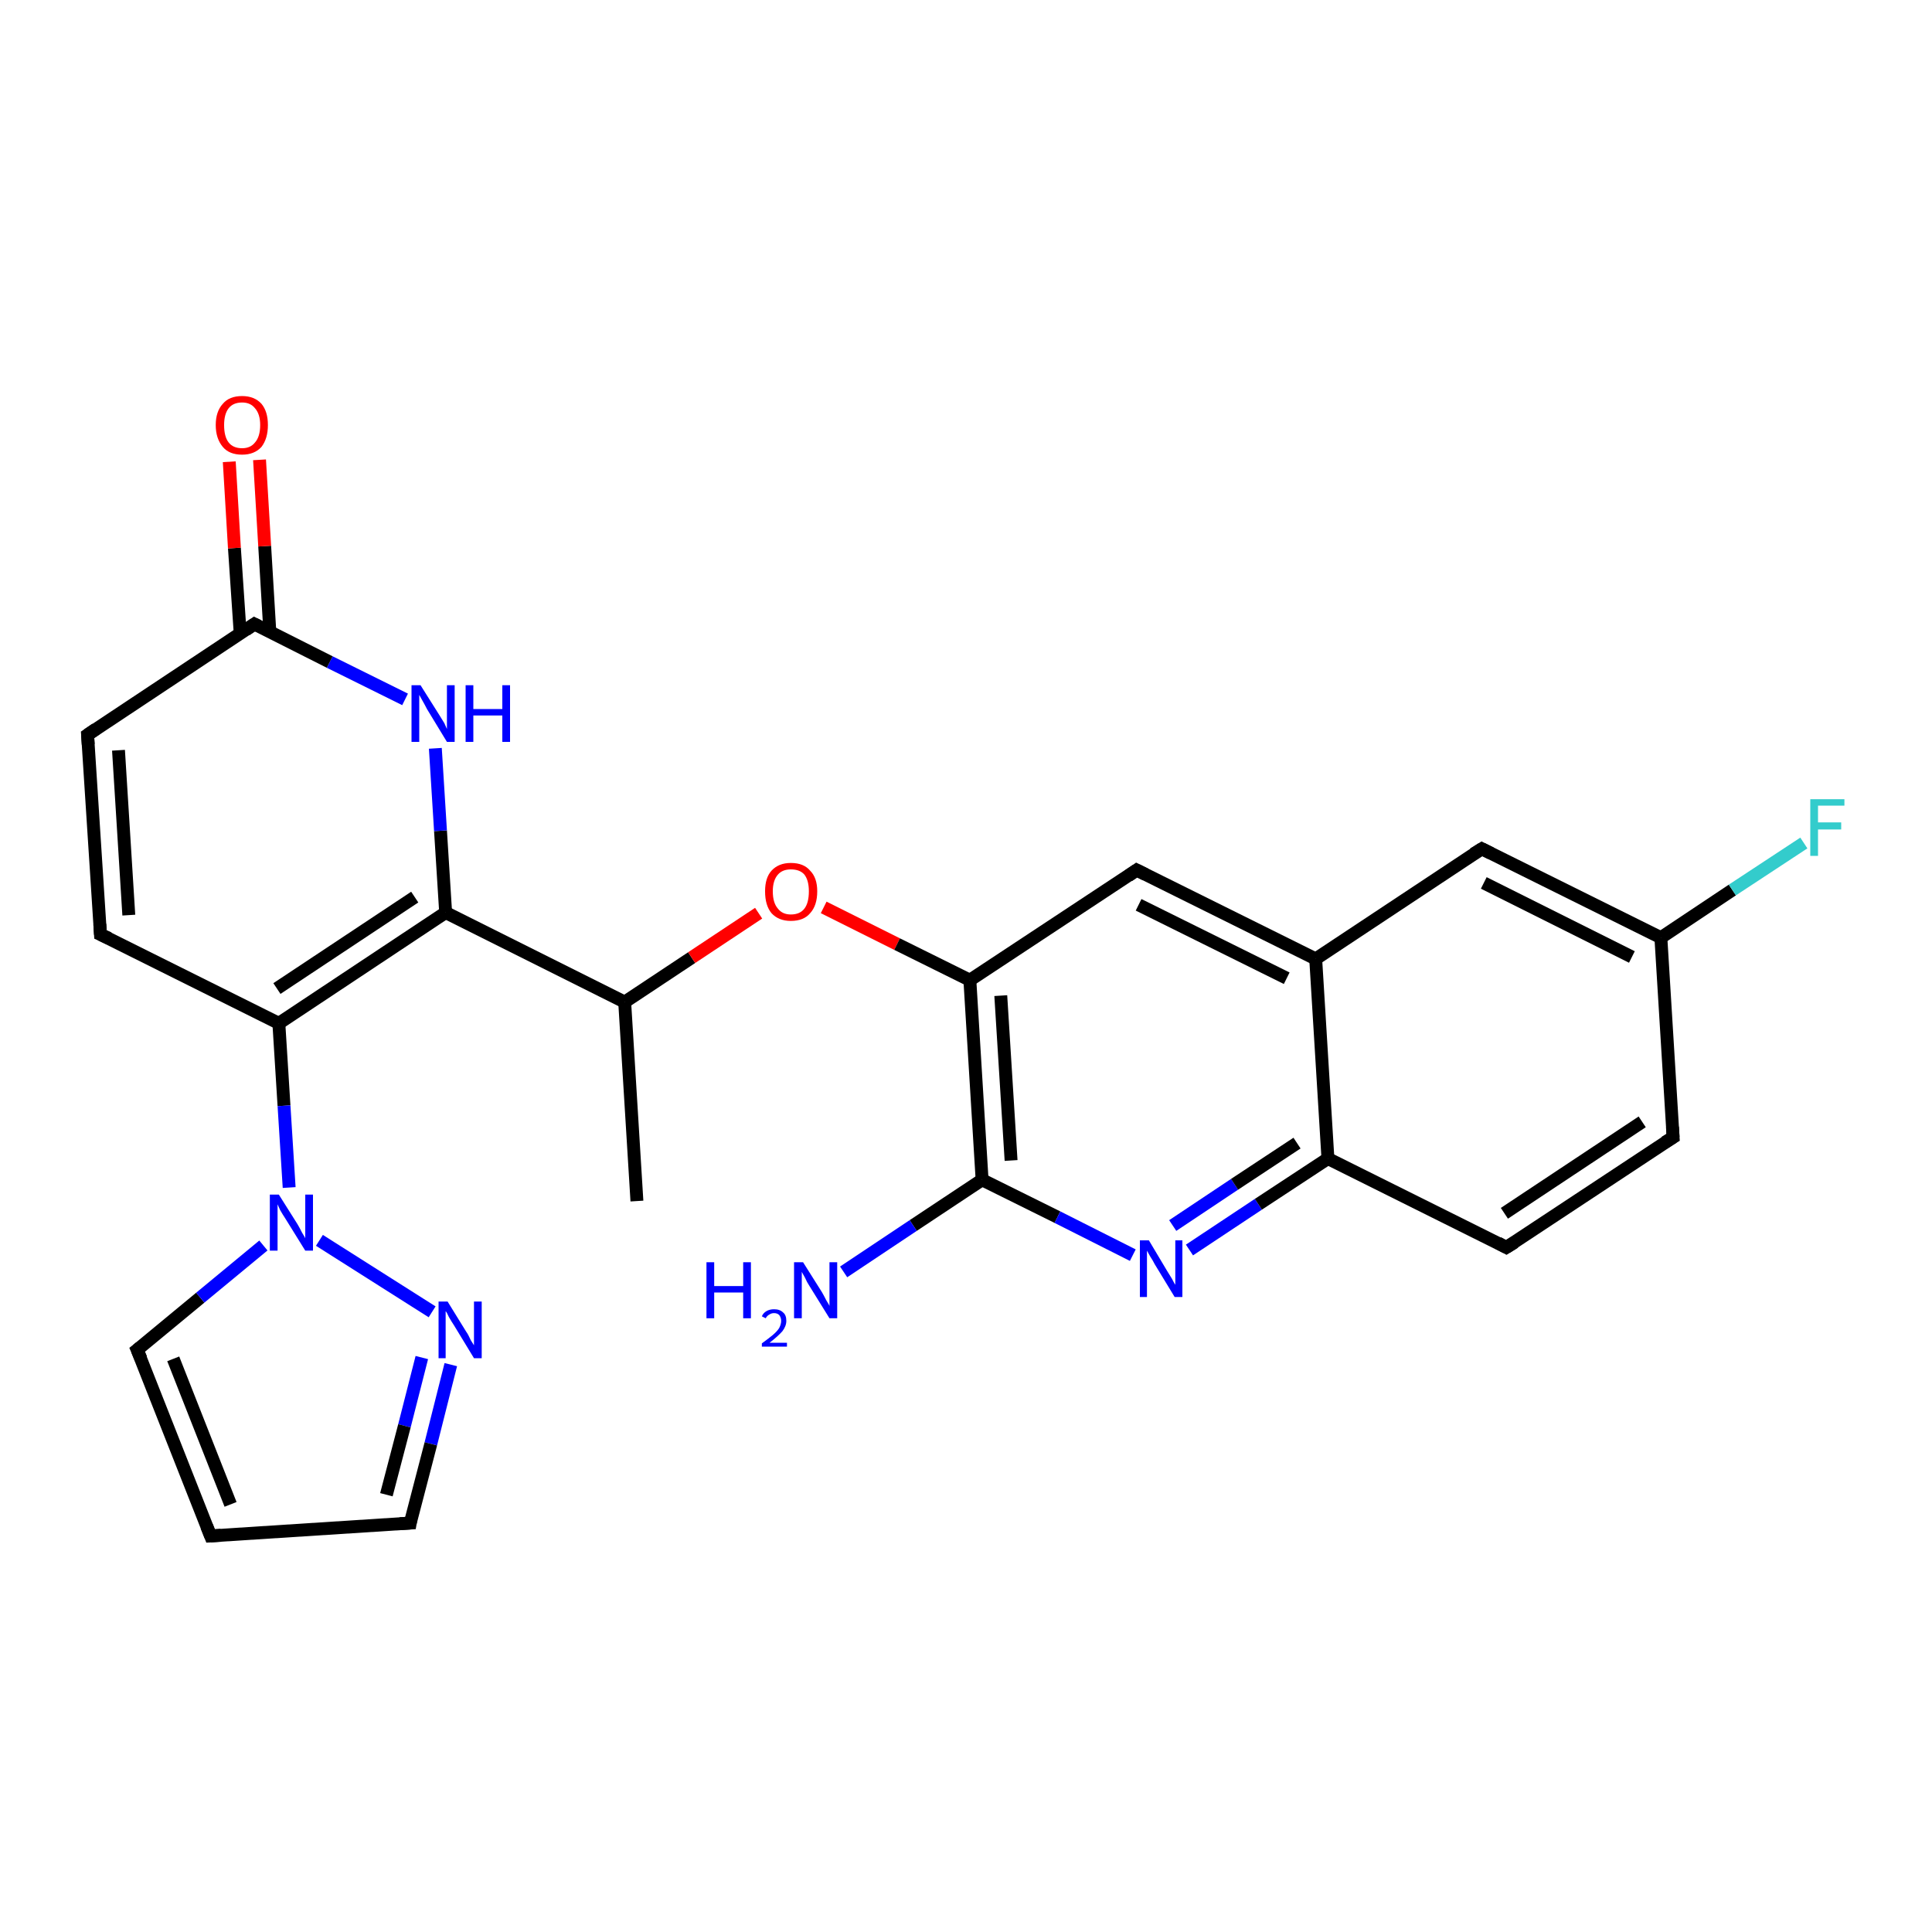 <?xml version='1.0' encoding='iso-8859-1'?>
<svg version='1.1' baseProfile='full'
              xmlns='http://www.w3.org/2000/svg'
                      xmlns:rdkit='http://www.rdkit.org/xml'
                      xmlns:xlink='http://www.w3.org/1999/xlink'
                  xml:space='preserve'
width='300px' height='300px' viewBox='0 0 300 300'>
<!-- END OF HEADER -->
<rect style='opacity:1.0;fill:#FFFFFF;stroke:none' width='300.0' height='300.0' x='0.0' y='0.0'> </rect>
<path class='bond-0 atom-0 atom-1' d='M 43.3,158.9 L 69.2,141.7' style='fill:none;fill-rule:evenodd;stroke:#000000;stroke-width:2.0px;stroke-linecap:butt;stroke-linejoin:miter;stroke-opacity:1' />
<path class='bond-0 atom-0 atom-1' d='M 43.0,153.5 L 64.4,139.3' style='fill:none;fill-rule:evenodd;stroke:#000000;stroke-width:2.0px;stroke-linecap:butt;stroke-linejoin:miter;stroke-opacity:1' />
<path class='bond-1 atom-1 atom-2' d='M 69.2,141.7 L 97.0,155.6' style='fill:none;fill-rule:evenodd;stroke:#000000;stroke-width:2.0px;stroke-linecap:butt;stroke-linejoin:miter;stroke-opacity:1' />
<path class='bond-2 atom-2 atom-3' d='M 97.0,155.6 L 107.4,148.7' style='fill:none;fill-rule:evenodd;stroke:#000000;stroke-width:2.0px;stroke-linecap:butt;stroke-linejoin:miter;stroke-opacity:1' />
<path class='bond-2 atom-2 atom-3' d='M 107.4,148.7 L 117.8,141.8' style='fill:none;fill-rule:evenodd;stroke:#FF0000;stroke-width:2.0px;stroke-linecap:butt;stroke-linejoin:miter;stroke-opacity:1' />
<path class='bond-3 atom-3 atom-4' d='M 127.9,140.9 L 139.3,146.6' style='fill:none;fill-rule:evenodd;stroke:#FF0000;stroke-width:2.0px;stroke-linecap:butt;stroke-linejoin:miter;stroke-opacity:1' />
<path class='bond-3 atom-3 atom-4' d='M 139.3,146.6 L 150.6,152.2' style='fill:none;fill-rule:evenodd;stroke:#000000;stroke-width:2.0px;stroke-linecap:butt;stroke-linejoin:miter;stroke-opacity:1' />
<path class='bond-4 atom-4 atom-5' d='M 150.6,152.2 L 152.5,183.2' style='fill:none;fill-rule:evenodd;stroke:#000000;stroke-width:2.0px;stroke-linecap:butt;stroke-linejoin:miter;stroke-opacity:1' />
<path class='bond-4 atom-4 atom-5' d='M 155.4,154.6 L 157.0,180.2' style='fill:none;fill-rule:evenodd;stroke:#000000;stroke-width:2.0px;stroke-linecap:butt;stroke-linejoin:miter;stroke-opacity:1' />
<path class='bond-5 atom-5 atom-6' d='M 152.5,183.2 L 164.2,189.0' style='fill:none;fill-rule:evenodd;stroke:#000000;stroke-width:2.0px;stroke-linecap:butt;stroke-linejoin:miter;stroke-opacity:1' />
<path class='bond-5 atom-5 atom-6' d='M 164.2,189.0 L 175.9,194.9' style='fill:none;fill-rule:evenodd;stroke:#0000FF;stroke-width:2.0px;stroke-linecap:butt;stroke-linejoin:miter;stroke-opacity:1' />
<path class='bond-6 atom-6 atom-7' d='M 184.7,194.1 L 195.4,187.0' style='fill:none;fill-rule:evenodd;stroke:#0000FF;stroke-width:2.0px;stroke-linecap:butt;stroke-linejoin:miter;stroke-opacity:1' />
<path class='bond-6 atom-6 atom-7' d='M 195.4,187.0 L 206.2,179.9' style='fill:none;fill-rule:evenodd;stroke:#000000;stroke-width:2.0px;stroke-linecap:butt;stroke-linejoin:miter;stroke-opacity:1' />
<path class='bond-6 atom-6 atom-7' d='M 182.1,190.3 L 191.7,183.9' style='fill:none;fill-rule:evenodd;stroke:#0000FF;stroke-width:2.0px;stroke-linecap:butt;stroke-linejoin:miter;stroke-opacity:1' />
<path class='bond-6 atom-6 atom-7' d='M 191.7,183.9 L 201.4,177.5' style='fill:none;fill-rule:evenodd;stroke:#000000;stroke-width:2.0px;stroke-linecap:butt;stroke-linejoin:miter;stroke-opacity:1' />
<path class='bond-7 atom-7 atom-8' d='M 206.2,179.9 L 204.3,148.9' style='fill:none;fill-rule:evenodd;stroke:#000000;stroke-width:2.0px;stroke-linecap:butt;stroke-linejoin:miter;stroke-opacity:1' />
<path class='bond-8 atom-8 atom-9' d='M 204.3,148.9 L 230.1,131.8' style='fill:none;fill-rule:evenodd;stroke:#000000;stroke-width:2.0px;stroke-linecap:butt;stroke-linejoin:miter;stroke-opacity:1' />
<path class='bond-9 atom-9 atom-10' d='M 230.1,131.8 L 257.9,145.6' style='fill:none;fill-rule:evenodd;stroke:#000000;stroke-width:2.0px;stroke-linecap:butt;stroke-linejoin:miter;stroke-opacity:1' />
<path class='bond-9 atom-9 atom-10' d='M 230.4,137.1 L 253.4,148.6' style='fill:none;fill-rule:evenodd;stroke:#000000;stroke-width:2.0px;stroke-linecap:butt;stroke-linejoin:miter;stroke-opacity:1' />
<path class='bond-10 atom-10 atom-11' d='M 257.9,145.6 L 259.8,176.6' style='fill:none;fill-rule:evenodd;stroke:#000000;stroke-width:2.0px;stroke-linecap:butt;stroke-linejoin:miter;stroke-opacity:1' />
<path class='bond-11 atom-11 atom-12' d='M 259.8,176.6 L 233.9,193.7' style='fill:none;fill-rule:evenodd;stroke:#000000;stroke-width:2.0px;stroke-linecap:butt;stroke-linejoin:miter;stroke-opacity:1' />
<path class='bond-11 atom-11 atom-12' d='M 255.0,174.2 L 233.6,188.4' style='fill:none;fill-rule:evenodd;stroke:#000000;stroke-width:2.0px;stroke-linecap:butt;stroke-linejoin:miter;stroke-opacity:1' />
<path class='bond-12 atom-10 atom-13' d='M 257.9,145.6 L 269.0,138.2' style='fill:none;fill-rule:evenodd;stroke:#000000;stroke-width:2.0px;stroke-linecap:butt;stroke-linejoin:miter;stroke-opacity:1' />
<path class='bond-12 atom-10 atom-13' d='M 269.0,138.2 L 280.1,130.9' style='fill:none;fill-rule:evenodd;stroke:#33CCCC;stroke-width:2.0px;stroke-linecap:butt;stroke-linejoin:miter;stroke-opacity:1' />
<path class='bond-13 atom-8 atom-14' d='M 204.3,148.9 L 176.5,135.1' style='fill:none;fill-rule:evenodd;stroke:#000000;stroke-width:2.0px;stroke-linecap:butt;stroke-linejoin:miter;stroke-opacity:1' />
<path class='bond-13 atom-8 atom-14' d='M 199.8,151.9 L 176.8,140.5' style='fill:none;fill-rule:evenodd;stroke:#000000;stroke-width:2.0px;stroke-linecap:butt;stroke-linejoin:miter;stroke-opacity:1' />
<path class='bond-14 atom-5 atom-15' d='M 152.5,183.2 L 141.8,190.3' style='fill:none;fill-rule:evenodd;stroke:#000000;stroke-width:2.0px;stroke-linecap:butt;stroke-linejoin:miter;stroke-opacity:1' />
<path class='bond-14 atom-5 atom-15' d='M 141.8,190.3 L 131.0,197.5' style='fill:none;fill-rule:evenodd;stroke:#0000FF;stroke-width:2.0px;stroke-linecap:butt;stroke-linejoin:miter;stroke-opacity:1' />
<path class='bond-15 atom-2 atom-16' d='M 97.0,155.6 L 98.9,186.5' style='fill:none;fill-rule:evenodd;stroke:#000000;stroke-width:2.0px;stroke-linecap:butt;stroke-linejoin:miter;stroke-opacity:1' />
<path class='bond-16 atom-1 atom-17' d='M 69.2,141.7 L 68.4,129.0' style='fill:none;fill-rule:evenodd;stroke:#000000;stroke-width:2.0px;stroke-linecap:butt;stroke-linejoin:miter;stroke-opacity:1' />
<path class='bond-16 atom-1 atom-17' d='M 68.4,129.0 L 67.6,116.2' style='fill:none;fill-rule:evenodd;stroke:#0000FF;stroke-width:2.0px;stroke-linecap:butt;stroke-linejoin:miter;stroke-opacity:1' />
<path class='bond-17 atom-17 atom-18' d='M 62.9,108.6 L 51.2,102.8' style='fill:none;fill-rule:evenodd;stroke:#0000FF;stroke-width:2.0px;stroke-linecap:butt;stroke-linejoin:miter;stroke-opacity:1' />
<path class='bond-17 atom-17 atom-18' d='M 51.2,102.8 L 39.5,96.9' style='fill:none;fill-rule:evenodd;stroke:#000000;stroke-width:2.0px;stroke-linecap:butt;stroke-linejoin:miter;stroke-opacity:1' />
<path class='bond-18 atom-18 atom-19' d='M 41.9,98.1 L 41.1,84.8' style='fill:none;fill-rule:evenodd;stroke:#000000;stroke-width:2.0px;stroke-linecap:butt;stroke-linejoin:miter;stroke-opacity:1' />
<path class='bond-18 atom-18 atom-19' d='M 41.1,84.8 L 40.3,71.4' style='fill:none;fill-rule:evenodd;stroke:#FF0000;stroke-width:2.0px;stroke-linecap:butt;stroke-linejoin:miter;stroke-opacity:1' />
<path class='bond-18 atom-18 atom-19' d='M 37.3,98.4 L 36.4,85.1' style='fill:none;fill-rule:evenodd;stroke:#000000;stroke-width:2.0px;stroke-linecap:butt;stroke-linejoin:miter;stroke-opacity:1' />
<path class='bond-18 atom-18 atom-19' d='M 36.4,85.1 L 35.6,71.7' style='fill:none;fill-rule:evenodd;stroke:#FF0000;stroke-width:2.0px;stroke-linecap:butt;stroke-linejoin:miter;stroke-opacity:1' />
<path class='bond-19 atom-18 atom-20' d='M 39.5,96.9 L 13.6,114.1' style='fill:none;fill-rule:evenodd;stroke:#000000;stroke-width:2.0px;stroke-linecap:butt;stroke-linejoin:miter;stroke-opacity:1' />
<path class='bond-20 atom-20 atom-21' d='M 13.6,114.1 L 15.6,145.1' style='fill:none;fill-rule:evenodd;stroke:#000000;stroke-width:2.0px;stroke-linecap:butt;stroke-linejoin:miter;stroke-opacity:1' />
<path class='bond-20 atom-20 atom-21' d='M 18.4,116.5 L 20.0,142.1' style='fill:none;fill-rule:evenodd;stroke:#000000;stroke-width:2.0px;stroke-linecap:butt;stroke-linejoin:miter;stroke-opacity:1' />
<path class='bond-21 atom-0 atom-22' d='M 43.3,158.9 L 44.1,171.7' style='fill:none;fill-rule:evenodd;stroke:#000000;stroke-width:2.0px;stroke-linecap:butt;stroke-linejoin:miter;stroke-opacity:1' />
<path class='bond-21 atom-0 atom-22' d='M 44.1,171.7 L 44.9,184.4' style='fill:none;fill-rule:evenodd;stroke:#0000FF;stroke-width:2.0px;stroke-linecap:butt;stroke-linejoin:miter;stroke-opacity:1' />
<path class='bond-22 atom-22 atom-23' d='M 49.6,192.6 L 67.1,203.7' style='fill:none;fill-rule:evenodd;stroke:#0000FF;stroke-width:2.0px;stroke-linecap:butt;stroke-linejoin:miter;stroke-opacity:1' />
<path class='bond-23 atom-23 atom-24' d='M 70.0,211.9 L 66.9,224.2' style='fill:none;fill-rule:evenodd;stroke:#0000FF;stroke-width:2.0px;stroke-linecap:butt;stroke-linejoin:miter;stroke-opacity:1' />
<path class='bond-23 atom-23 atom-24' d='M 66.9,224.2 L 63.7,236.5' style='fill:none;fill-rule:evenodd;stroke:#000000;stroke-width:2.0px;stroke-linecap:butt;stroke-linejoin:miter;stroke-opacity:1' />
<path class='bond-23 atom-23 atom-24' d='M 65.5,210.8 L 62.8,221.4' style='fill:none;fill-rule:evenodd;stroke:#0000FF;stroke-width:2.0px;stroke-linecap:butt;stroke-linejoin:miter;stroke-opacity:1' />
<path class='bond-23 atom-23 atom-24' d='M 62.8,221.4 L 60.0,232.1' style='fill:none;fill-rule:evenodd;stroke:#000000;stroke-width:2.0px;stroke-linecap:butt;stroke-linejoin:miter;stroke-opacity:1' />
<path class='bond-24 atom-24 atom-25' d='M 63.7,236.5 L 32.7,238.5' style='fill:none;fill-rule:evenodd;stroke:#000000;stroke-width:2.0px;stroke-linecap:butt;stroke-linejoin:miter;stroke-opacity:1' />
<path class='bond-25 atom-25 atom-26' d='M 32.7,238.5 L 21.3,209.6' style='fill:none;fill-rule:evenodd;stroke:#000000;stroke-width:2.0px;stroke-linecap:butt;stroke-linejoin:miter;stroke-opacity:1' />
<path class='bond-25 atom-25 atom-26' d='M 35.8,233.6 L 26.9,211.0' style='fill:none;fill-rule:evenodd;stroke:#000000;stroke-width:2.0px;stroke-linecap:butt;stroke-linejoin:miter;stroke-opacity:1' />
<path class='bond-26 atom-12 atom-7' d='M 233.9,193.7 L 206.2,179.9' style='fill:none;fill-rule:evenodd;stroke:#000000;stroke-width:2.0px;stroke-linecap:butt;stroke-linejoin:miter;stroke-opacity:1' />
<path class='bond-27 atom-14 atom-4' d='M 176.5,135.1 L 150.6,152.2' style='fill:none;fill-rule:evenodd;stroke:#000000;stroke-width:2.0px;stroke-linecap:butt;stroke-linejoin:miter;stroke-opacity:1' />
<path class='bond-28 atom-21 atom-0' d='M 15.6,145.1 L 43.3,158.9' style='fill:none;fill-rule:evenodd;stroke:#000000;stroke-width:2.0px;stroke-linecap:butt;stroke-linejoin:miter;stroke-opacity:1' />
<path class='bond-29 atom-26 atom-22' d='M 21.3,209.6 L 31.1,201.5' style='fill:none;fill-rule:evenodd;stroke:#000000;stroke-width:2.0px;stroke-linecap:butt;stroke-linejoin:miter;stroke-opacity:1' />
<path class='bond-29 atom-26 atom-22' d='M 31.1,201.5 L 40.9,193.4' style='fill:none;fill-rule:evenodd;stroke:#0000FF;stroke-width:2.0px;stroke-linecap:butt;stroke-linejoin:miter;stroke-opacity:1' />
<path d='M 228.8,132.6 L 230.1,131.8 L 231.5,132.5' style='fill:none;stroke:#000000;stroke-width:2.0px;stroke-linecap:butt;stroke-linejoin:miter;stroke-opacity:1;' />
<path d='M 259.7,175.0 L 259.8,176.6 L 258.5,177.4' style='fill:none;stroke:#000000;stroke-width:2.0px;stroke-linecap:butt;stroke-linejoin:miter;stroke-opacity:1;' />
<path d='M 235.2,192.9 L 233.9,193.7 L 232.6,193.0' style='fill:none;stroke:#000000;stroke-width:2.0px;stroke-linecap:butt;stroke-linejoin:miter;stroke-opacity:1;' />
<path d='M 177.9,135.8 L 176.5,135.1 L 175.2,136.0' style='fill:none;stroke:#000000;stroke-width:2.0px;stroke-linecap:butt;stroke-linejoin:miter;stroke-opacity:1;' />
<path d='M 40.1,97.2 L 39.5,96.9 L 38.2,97.8' style='fill:none;stroke:#000000;stroke-width:2.0px;stroke-linecap:butt;stroke-linejoin:miter;stroke-opacity:1;' />
<path d='M 14.9,113.2 L 13.6,114.1 L 13.7,115.6' style='fill:none;stroke:#000000;stroke-width:2.0px;stroke-linecap:butt;stroke-linejoin:miter;stroke-opacity:1;' />
<path d='M 15.5,143.5 L 15.6,145.1 L 16.9,145.7' style='fill:none;stroke:#000000;stroke-width:2.0px;stroke-linecap:butt;stroke-linejoin:miter;stroke-opacity:1;' />
<path d='M 63.8,235.9 L 63.7,236.5 L 62.1,236.6' style='fill:none;stroke:#000000;stroke-width:2.0px;stroke-linecap:butt;stroke-linejoin:miter;stroke-opacity:1;' />
<path d='M 34.3,238.4 L 32.7,238.5 L 32.1,237.0' style='fill:none;stroke:#000000;stroke-width:2.0px;stroke-linecap:butt;stroke-linejoin:miter;stroke-opacity:1;' />
<path d='M 21.9,211.0 L 21.3,209.6 L 21.8,209.2' style='fill:none;stroke:#000000;stroke-width:2.0px;stroke-linecap:butt;stroke-linejoin:miter;stroke-opacity:1;' />
<path class='atom-3' d='M 118.8 138.4
Q 118.8 136.3, 119.8 135.2
Q 120.9 134.0, 122.8 134.0
Q 124.8 134.0, 125.8 135.2
Q 126.9 136.3, 126.9 138.4
Q 126.9 140.6, 125.8 141.8
Q 124.8 143.0, 122.8 143.0
Q 120.9 143.0, 119.8 141.8
Q 118.8 140.6, 118.8 138.4
M 122.8 142.0
Q 124.2 142.0, 124.9 141.1
Q 125.6 140.2, 125.6 138.4
Q 125.6 136.7, 124.9 135.8
Q 124.2 135.0, 122.8 135.0
Q 121.5 135.0, 120.8 135.8
Q 120.0 136.7, 120.0 138.4
Q 120.0 140.2, 120.8 141.1
Q 121.5 142.0, 122.8 142.0
' fill='#FF0000'/>
<path class='atom-6' d='M 178.4 192.6
L 181.2 197.3
Q 181.5 197.8, 182.0 198.6
Q 182.4 199.4, 182.5 199.5
L 182.5 192.6
L 183.6 192.6
L 183.6 201.4
L 182.4 201.4
L 179.3 196.3
Q 179.0 195.7, 178.6 195.1
Q 178.2 194.4, 178.1 194.2
L 178.1 201.4
L 177.0 201.4
L 177.0 192.6
L 178.4 192.6
' fill='#0000FF'/>
<path class='atom-13' d='M 281.1 124.1
L 286.4 124.1
L 286.4 125.1
L 282.3 125.1
L 282.3 127.7
L 285.9 127.7
L 285.9 128.8
L 282.3 128.8
L 282.3 132.9
L 281.1 132.9
L 281.1 124.1
' fill='#33CCCC'/>
<path class='atom-15' d='M 109.7 196.0
L 110.9 196.0
L 110.9 199.7
L 115.4 199.7
L 115.4 196.0
L 116.6 196.0
L 116.6 204.7
L 115.4 204.7
L 115.4 200.7
L 110.9 200.7
L 110.9 204.7
L 109.7 204.7
L 109.7 196.0
' fill='#0000FF'/>
<path class='atom-15' d='M 118.3 204.4
Q 118.5 203.9, 119.0 203.6
Q 119.5 203.3, 120.2 203.3
Q 121.1 203.3, 121.6 203.8
Q 122.1 204.2, 122.1 205.1
Q 122.1 205.9, 121.5 206.7
Q 120.8 207.5, 119.5 208.5
L 122.2 208.5
L 122.2 209.1
L 118.3 209.1
L 118.3 208.6
Q 119.4 207.8, 120.0 207.3
Q 120.7 206.7, 121.0 206.2
Q 121.3 205.6, 121.3 205.1
Q 121.3 204.6, 121.0 204.2
Q 120.7 203.9, 120.2 203.9
Q 119.8 203.9, 119.5 204.1
Q 119.1 204.3, 118.9 204.7
L 118.3 204.4
' fill='#0000FF'/>
<path class='atom-15' d='M 124.7 196.0
L 127.6 200.6
Q 127.9 201.1, 128.3 201.9
Q 128.8 202.7, 128.8 202.8
L 128.8 196.0
L 130.0 196.0
L 130.0 204.7
L 128.8 204.7
L 125.7 199.7
Q 125.3 199.1, 125.0 198.4
Q 124.6 197.7, 124.5 197.5
L 124.5 204.7
L 123.3 204.7
L 123.3 196.0
L 124.7 196.0
' fill='#0000FF'/>
<path class='atom-17' d='M 65.3 106.4
L 68.2 111.0
Q 68.5 111.5, 69.0 112.3
Q 69.4 113.2, 69.4 113.2
L 69.4 106.4
L 70.6 106.4
L 70.6 115.2
L 69.4 115.2
L 66.3 110.1
Q 66.0 109.5, 65.6 108.8
Q 65.2 108.1, 65.1 107.9
L 65.1 115.2
L 63.9 115.2
L 63.9 106.4
L 65.3 106.4
' fill='#0000FF'/>
<path class='atom-17' d='M 72.3 106.4
L 73.5 106.4
L 73.5 110.1
L 78.0 110.1
L 78.0 106.4
L 79.2 106.4
L 79.2 115.2
L 78.0 115.2
L 78.0 111.1
L 73.5 111.1
L 73.5 115.2
L 72.3 115.2
L 72.3 106.4
' fill='#0000FF'/>
<path class='atom-19' d='M 33.5 66.0
Q 33.5 63.9, 34.6 62.7
Q 35.6 61.5, 37.6 61.5
Q 39.5 61.5, 40.6 62.7
Q 41.6 63.9, 41.6 66.0
Q 41.6 68.1, 40.6 69.4
Q 39.5 70.6, 37.6 70.6
Q 35.6 70.6, 34.6 69.4
Q 33.5 68.1, 33.5 66.0
M 37.6 69.6
Q 38.9 69.6, 39.6 68.7
Q 40.4 67.8, 40.4 66.0
Q 40.4 64.3, 39.6 63.4
Q 38.9 62.5, 37.6 62.5
Q 36.2 62.5, 35.5 63.4
Q 34.8 64.3, 34.8 66.0
Q 34.8 67.8, 35.5 68.7
Q 36.2 69.6, 37.6 69.6
' fill='#FF0000'/>
<path class='atom-22' d='M 43.3 185.5
L 46.2 190.1
Q 46.5 190.6, 46.9 191.4
Q 47.4 192.2, 47.4 192.3
L 47.4 185.5
L 48.6 185.5
L 48.6 194.2
L 47.4 194.2
L 44.3 189.2
Q 43.9 188.6, 43.5 187.9
Q 43.2 187.2, 43.1 187.0
L 43.1 194.2
L 41.9 194.2
L 41.9 185.5
L 43.3 185.5
' fill='#0000FF'/>
<path class='atom-23' d='M 69.5 202.1
L 72.4 206.8
Q 72.7 207.2, 73.1 208.1
Q 73.6 208.9, 73.6 208.9
L 73.6 202.1
L 74.8 202.1
L 74.8 210.9
L 73.6 210.9
L 70.5 205.8
Q 70.1 205.2, 69.7 204.5
Q 69.4 203.8, 69.2 203.6
L 69.2 210.9
L 68.1 210.9
L 68.1 202.1
L 69.5 202.1
' fill='#0000FF'/>
</svg>
